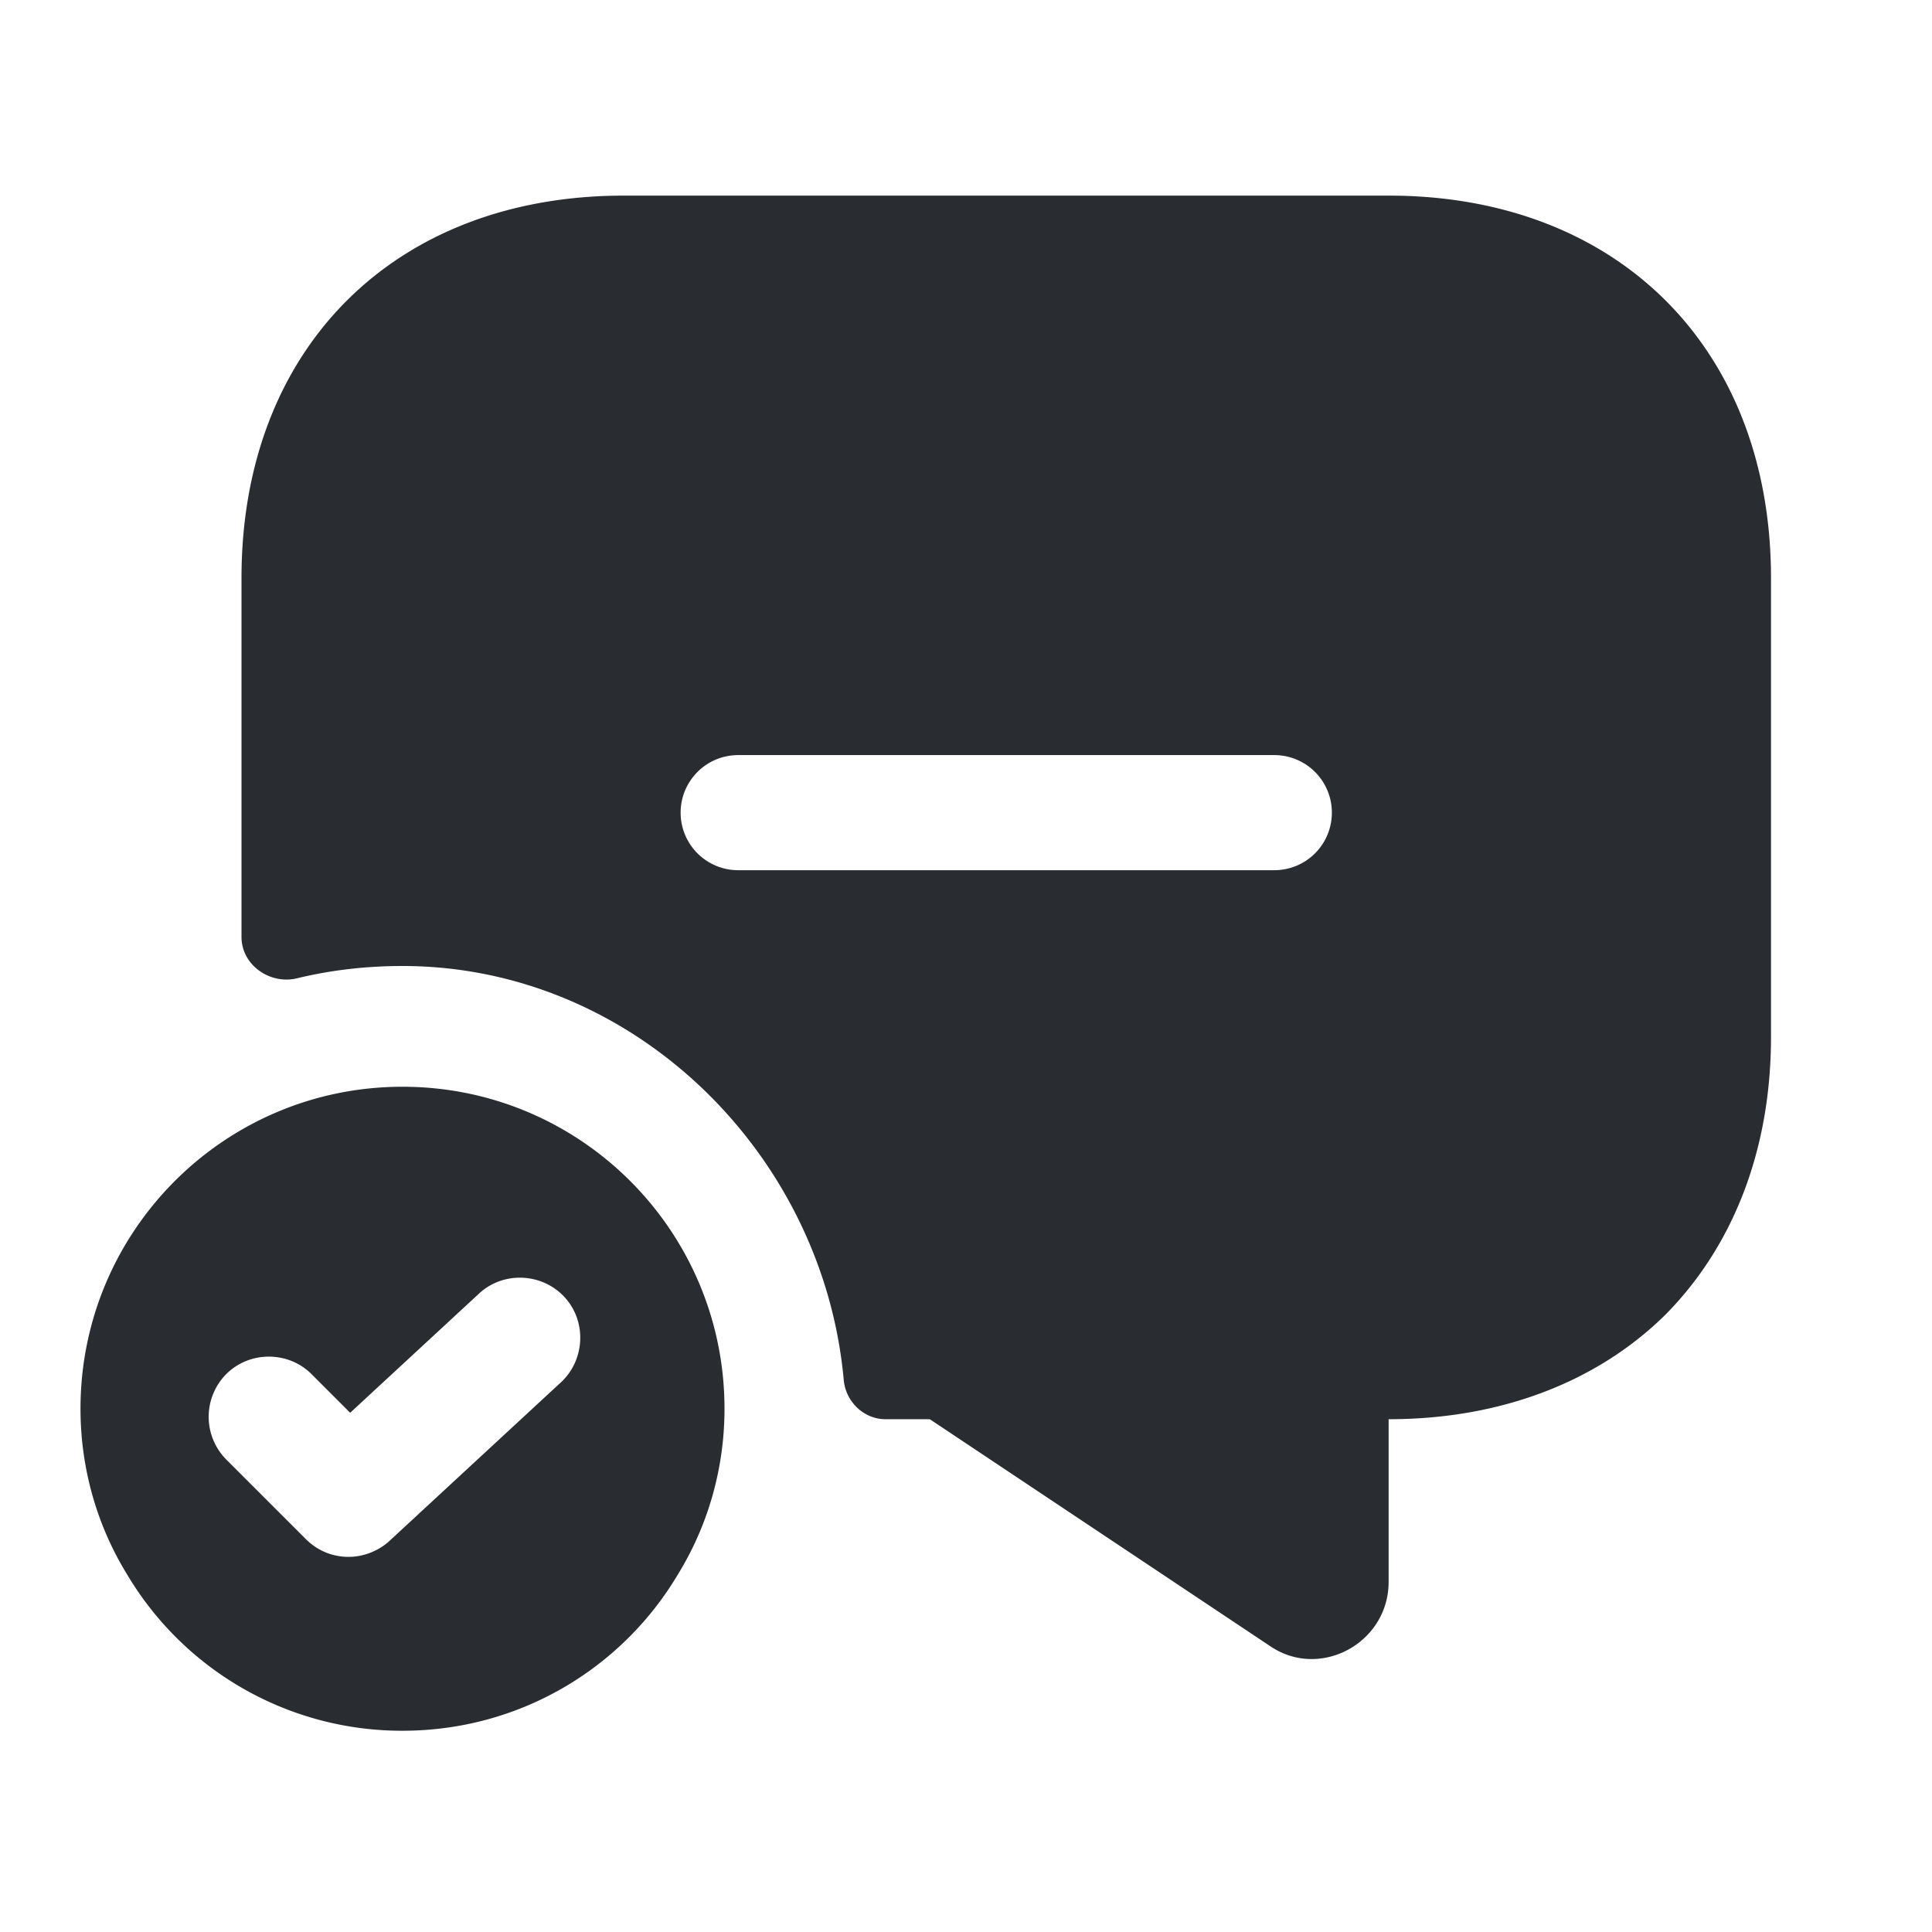 <svg width="24" height="24" fill="none" xmlns="http://www.w3.org/2000/svg">
  <path d="M5 13.5c-2.21 0-4 1.79-4 4 0 .75.21 1.46.58 2.06A3.97 3.97 0 0 0 5 21.5c1.46 0 2.73-.78 3.42-1.94.37-.6.58-1.31.58-2.06 0-2.21-1.79-4-4-4Zm1.97 3.67-2.13 1.97c-.14.13-.33.2-.51.2-.19 0-.38-.07-.53-.22l-.99-.99a.754.754 0 0 1 0-1.06c.29-.29.77-.29 1.06 0l.48.48 1.6-1.48c.3-.28.78-.26 1.06.04s.26.78-.04 1.06Z" fill="#292D32"/>
  <path d="M17.25 2.43h-9.5C4.9 2.43 3 4.33 3 7.18v4.46c0 .35.36.6.7.51.42-.1.85-.15 1.3-.15 2.86 0 5.22 2.32 5.48 5.13.02.28.25.5.52.5h.55l4.23 2.82c.62.42 1.47-.04 1.47-.8v-2.02c1.42 0 2.61-.48 3.44-1.3.83-.84 1.31-2.03 1.31-3.45v-5.7c0-2.85-1.9-4.75-4.75-4.75Zm-1.42 8.38H9.17a.715.715 0 0 1 0-1.43h6.66a.715.715 0 0 1 0 1.43Z" fill="#292D32"/>
</svg>
